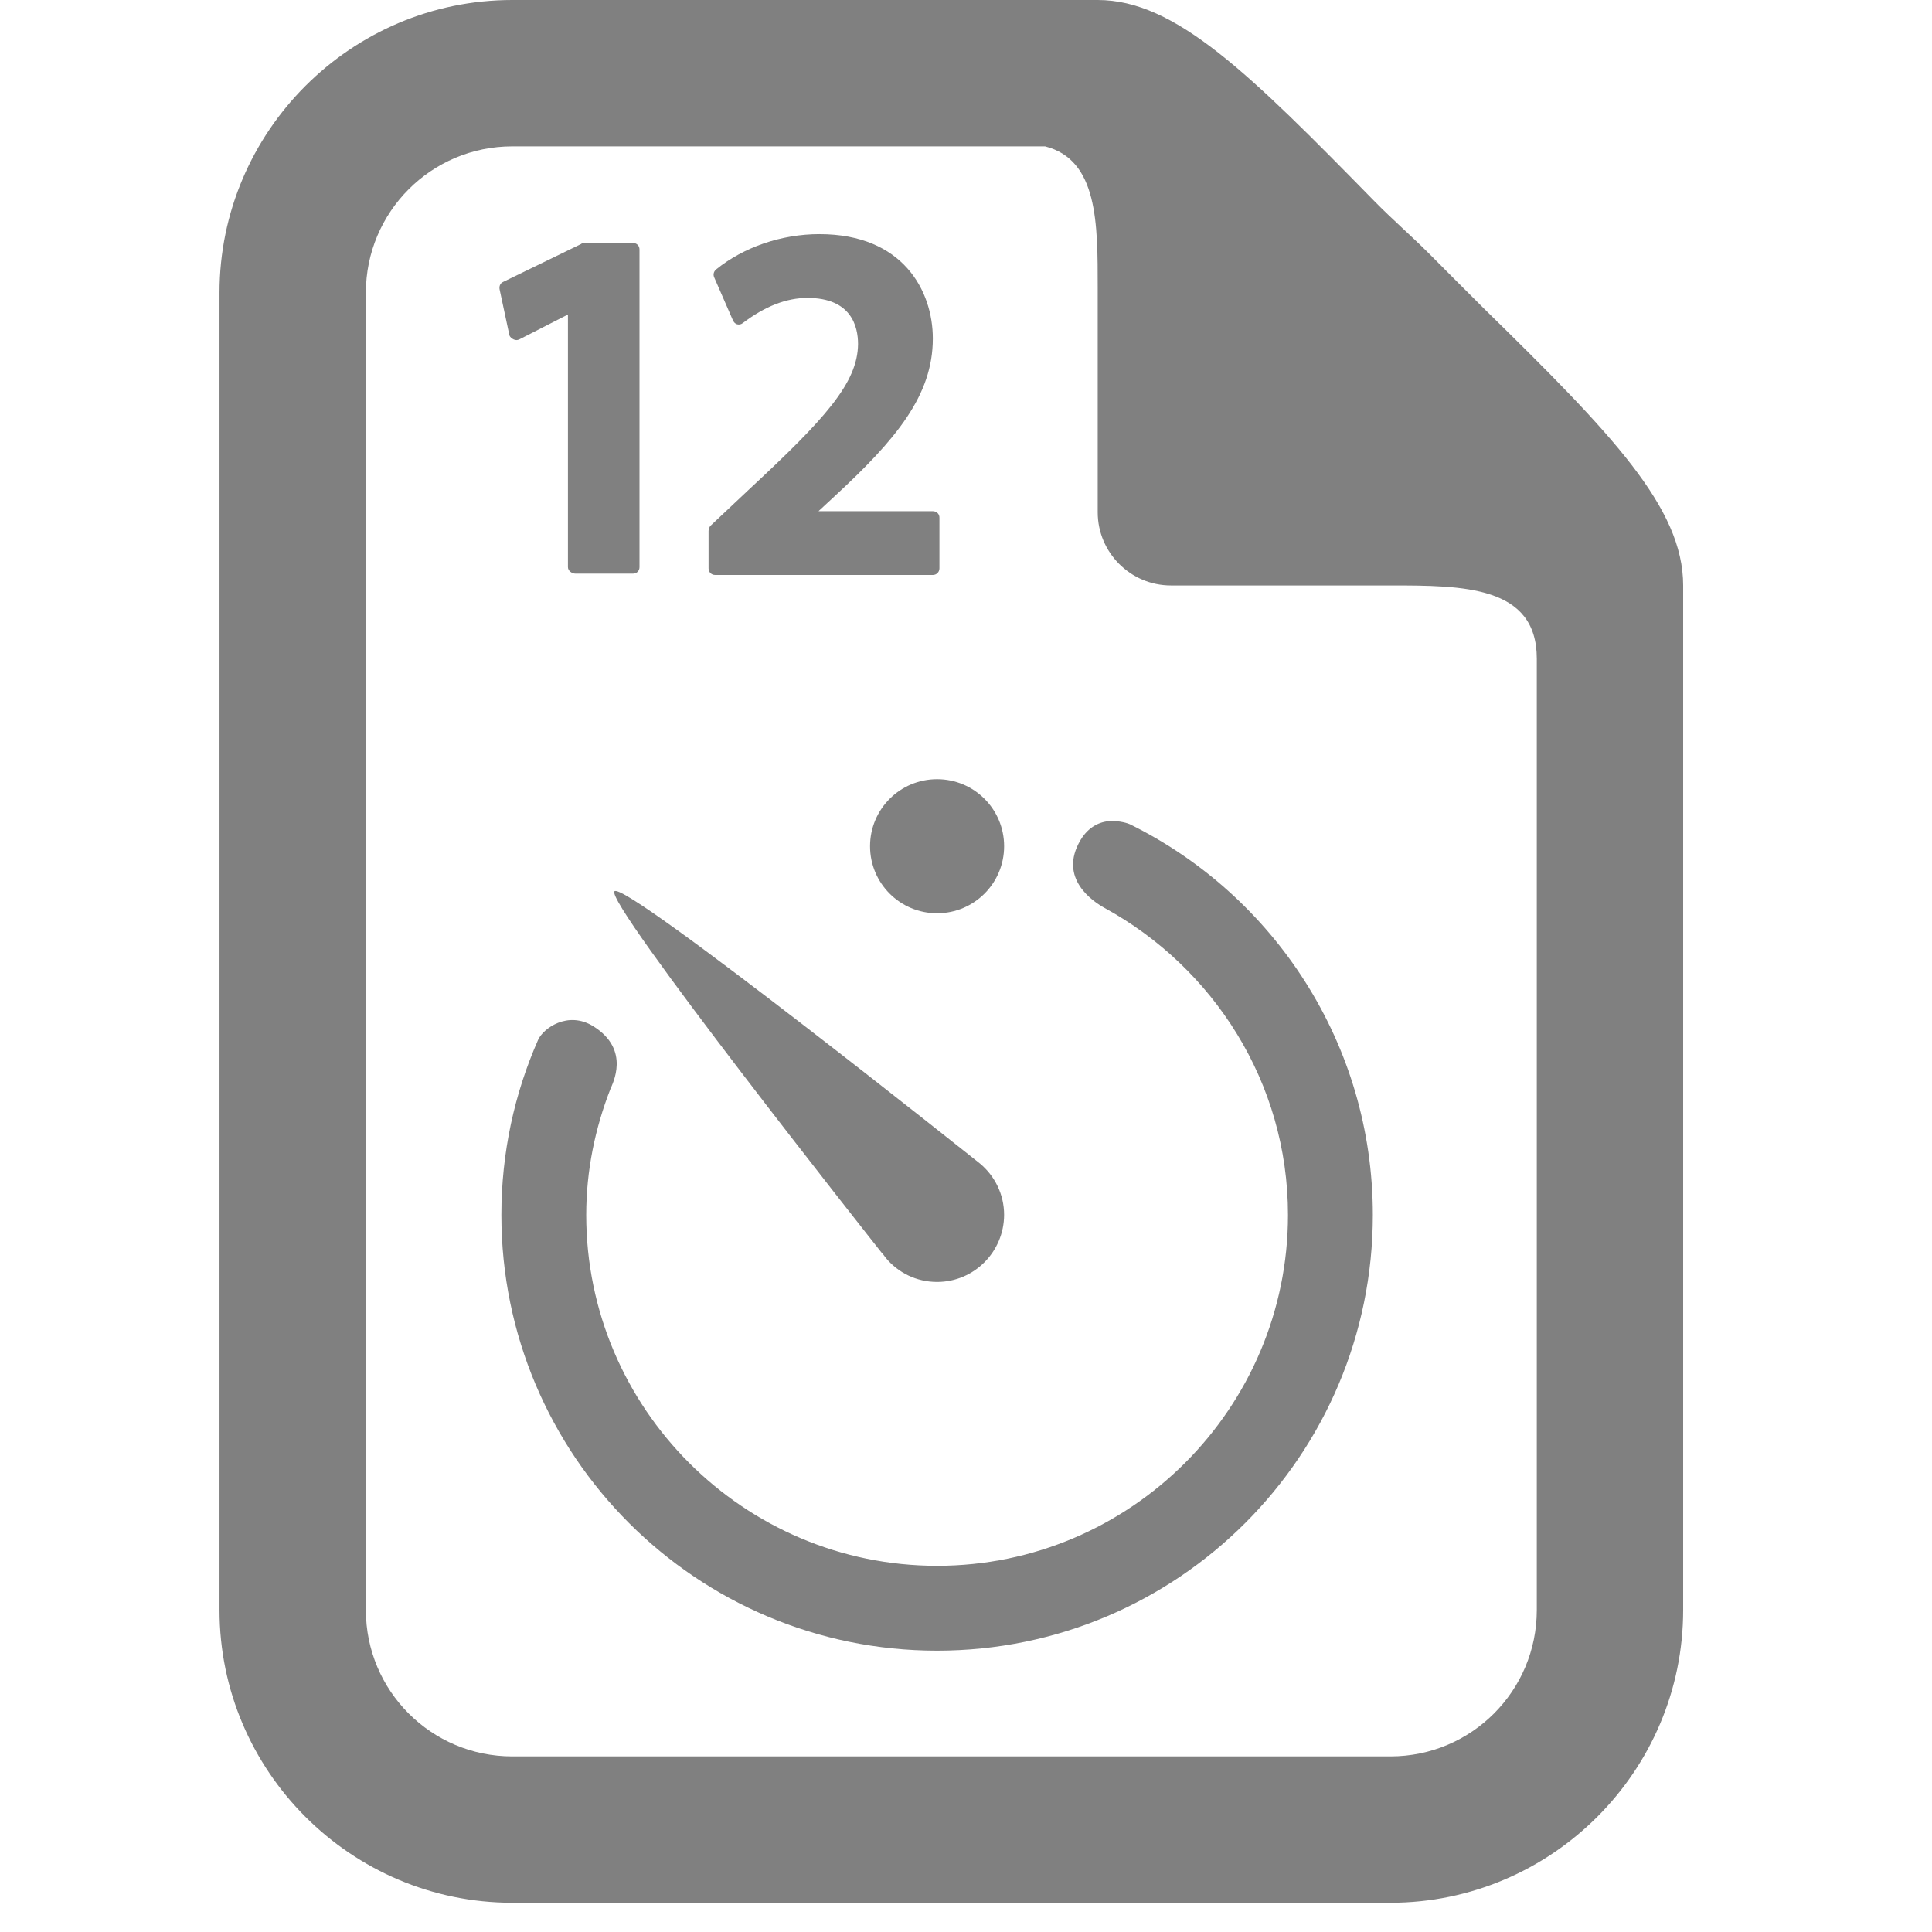 <?xml version="1.0" encoding="UTF-8" standalone="no"?>
<svg
   width="104pt"
   height="104pt"
   viewBox="0 0 104 104"
   version="1.1"
   id="svg5"
   sodipodi:docname="autoflip_page_show_speed.svg"
   inkscape:version="1.1.2 (0a00cf5339, 2022-02-04)"
   xmlns:inkscape="http://www.inkscape.org/namespaces/inkscape"
   xmlns:sodipodi="http://sodipodi.sourceforge.net/DTD/sodipodi-0.dtd"
   xmlns="http://www.w3.org/2000/svg"
   xmlns:svg="http://www.w3.org/2000/svg">
  <defs
     id="defs9" />
  <sodipodi:namedview
     id="namedview7"
     pagecolor="#ffffff"
     bordercolor="#666666"
     borderopacity="1.0"
     inkscape:pageshadow="2"
     inkscape:pageopacity="0.0"
     inkscape:pagecheckerboard="0"
     inkscape:document-units="pt"
     showgrid="false"
     inkscape:zoom="5.6394231"
     inkscape:cx="69.244672"
     inkscape:cy="69.333333"
     inkscape:window-width="1920"
     inkscape:window-height="989"
     inkscape:window-x="0"
     inkscape:window-y="0"
     inkscape:window-maximized="1"
     inkscape:current-layer="svg5" />
  <g
     id="surface1"
     style="fill:#808080">
    <path
       style="fill:#808080;fill-opacity:1;fill-rule:nonzero;stroke:none"
       d="M 27.574,0 C 18.898,0 11.816,7.078 11.816,15.758 v 70.91 c 0,8.676 7.082,15.758 15.758,15.758 h 47.273 c 8.68,0 15.758,-7.082 15.758,-15.758 V 31.516 c 0,-4.188 -3.832,-8.156 -10.711,-14.895 -0.953,-0.941 -1.984,-1.988 -2.953,-2.957 -0.969,-0.969 -2.016,-1.875 -2.953,-2.832 C 67.246,3.953 63.277,0 59.09,0 Z m 0,7.879 h 28.684 c 2.848,0.723 2.832,4.141 2.832,7.633 v 12.062 c 0,2.172 1.77,3.941 3.941,3.941 h 11.816 c 3.926,0 7.879,0.016 7.879,3.938 v 51.215 c 0,4.355 -3.523,7.879 -7.879,7.879 H 27.574 c -4.352,0 -7.879,-3.523 -7.879,-7.879 V 15.758 c 0,-4.355 3.527,-7.879 7.879,-7.879 z"
       id="path2"
       sodipodi:nodetypes="ssssssscscssscsssssssssss" />
  </g>
  <g
     id="surface1-3"
     transform="matrix(0.458,0,0,0.458,26.989,41.944)"
     style="fill:#808080">
    <path
       style="fill:#808080;fill-opacity:1;fill-rule:nonzero;stroke:none"
       d="m 51.211,0 c -4.355,0 -7.879,3.523 -7.879,7.879 0,4.355 3.523,7.879 7.879,7.879 4.355,0 7.879,-3.523 7.879,-7.879 C 59.09,3.523 55.566,0 51.211,0 Z m 20.312,4.926 c -1.152,0.059 -2.492,0.629 -3.445,2.215 -2.707,4.539 1.539,7.293 2.832,8 12.77,7.004 21.543,20.5 21.543,36.07 0,22.73 -18.512,41.242 -41.242,41.242 -22.727,0 -41.238,-18.512 -41.238,-41.242 0,-5.215 1.047,-10.188 2.832,-14.773 0.23,-0.598 2.43,-4.613 -1.973,-7.383 -3.016,-1.895 -5.938,0.246 -6.523,1.598 C 1.539,36.945 0,43.902 0,51.211 c 0,28.285 22.93,51.215 51.211,51.215 28.285,0 51.215,-22.93 51.215,-51.215 0,-20.141 -11.652,-37.578 -28.562,-45.918 C 73.68,5.203 72.68,4.863 71.523,4.926 Z m -58.227,8.246 c -1.234,1.23 30.438,41.273 31.391,42.473 0.031,0.047 0.094,0.078 0.125,0.121 0.012,0.016 0.367,0.492 0.367,0.492 1.445,1.742 3.602,2.832 6.031,2.832 4.355,0 7.863,-3.539 7.879,-7.879 0,-2.43 -1.105,-4.586 -2.832,-6.031 0,0 -41.699,-33.27 -42.961,-32.008 z"
       id="path2-6" />
  </g>
  <path
     d="m 31.391,13.08 c -0.052,0 -0.067,0.03 -0.119,0.059 l -4.202,2.043 c -0.152,0.072 -0.211,0.241 -0.174,0.407 l 0.524,2.452 c 0.03,0.109 0.131,0.181 0.235,0.233 0.102,0.044 0.189,0.044 0.291,0 l 2.626,-1.343 v 13.598 c 0,0.196 0.213,0.35 0.409,0.35 h 3.093 c 0.206,0 0.35,-0.154 0.35,-0.35 V 13.43 c 0,-0.204 -0.152,-0.35 -0.35,-0.35 z"
     style="fill:#808080;fill-opacity:1;fill-rule:nonzero;stroke:none;stroke-width:0.356"
     id="path989" />
  <path
     d="m 44.118,12.603 c -2.064,0 -4.089,0.704 -5.562,1.895 -0.126,0.103 -0.178,0.259 -0.118,0.415 l 1.006,2.308 c 0.043,0.111 0.126,0.207 0.237,0.237 0.111,0.028 0.207,0.007 0.295,-0.06 1.207,-0.916 2.36,-1.361 3.492,-1.361 2.366,0 2.721,1.547 2.721,2.486 -0.021,2.094 -1.774,4.024 -5.916,7.869 l -2.013,1.895 c -0.073,0.066 -0.118,0.192 -0.118,0.297 v 2.011 c 0,0.199 0.148,0.355 0.357,0.355 h 11.716 c 0.199,0 0.355,-0.156 0.355,-0.355 v -2.723 c 0.007,-0.199 -0.148,-0.355 -0.355,-0.355 h -6.155 l 0.828,-0.768 c 3.38,-3.115 5.327,-5.483 5.327,-8.523 0,-2.587 -1.62,-5.622 -6.097,-5.622 z"
     style="fill:#808080;fill-opacity:1;fill-rule:nonzero;stroke:none;stroke-width:0.361"
     id="path1160" />
</svg>
